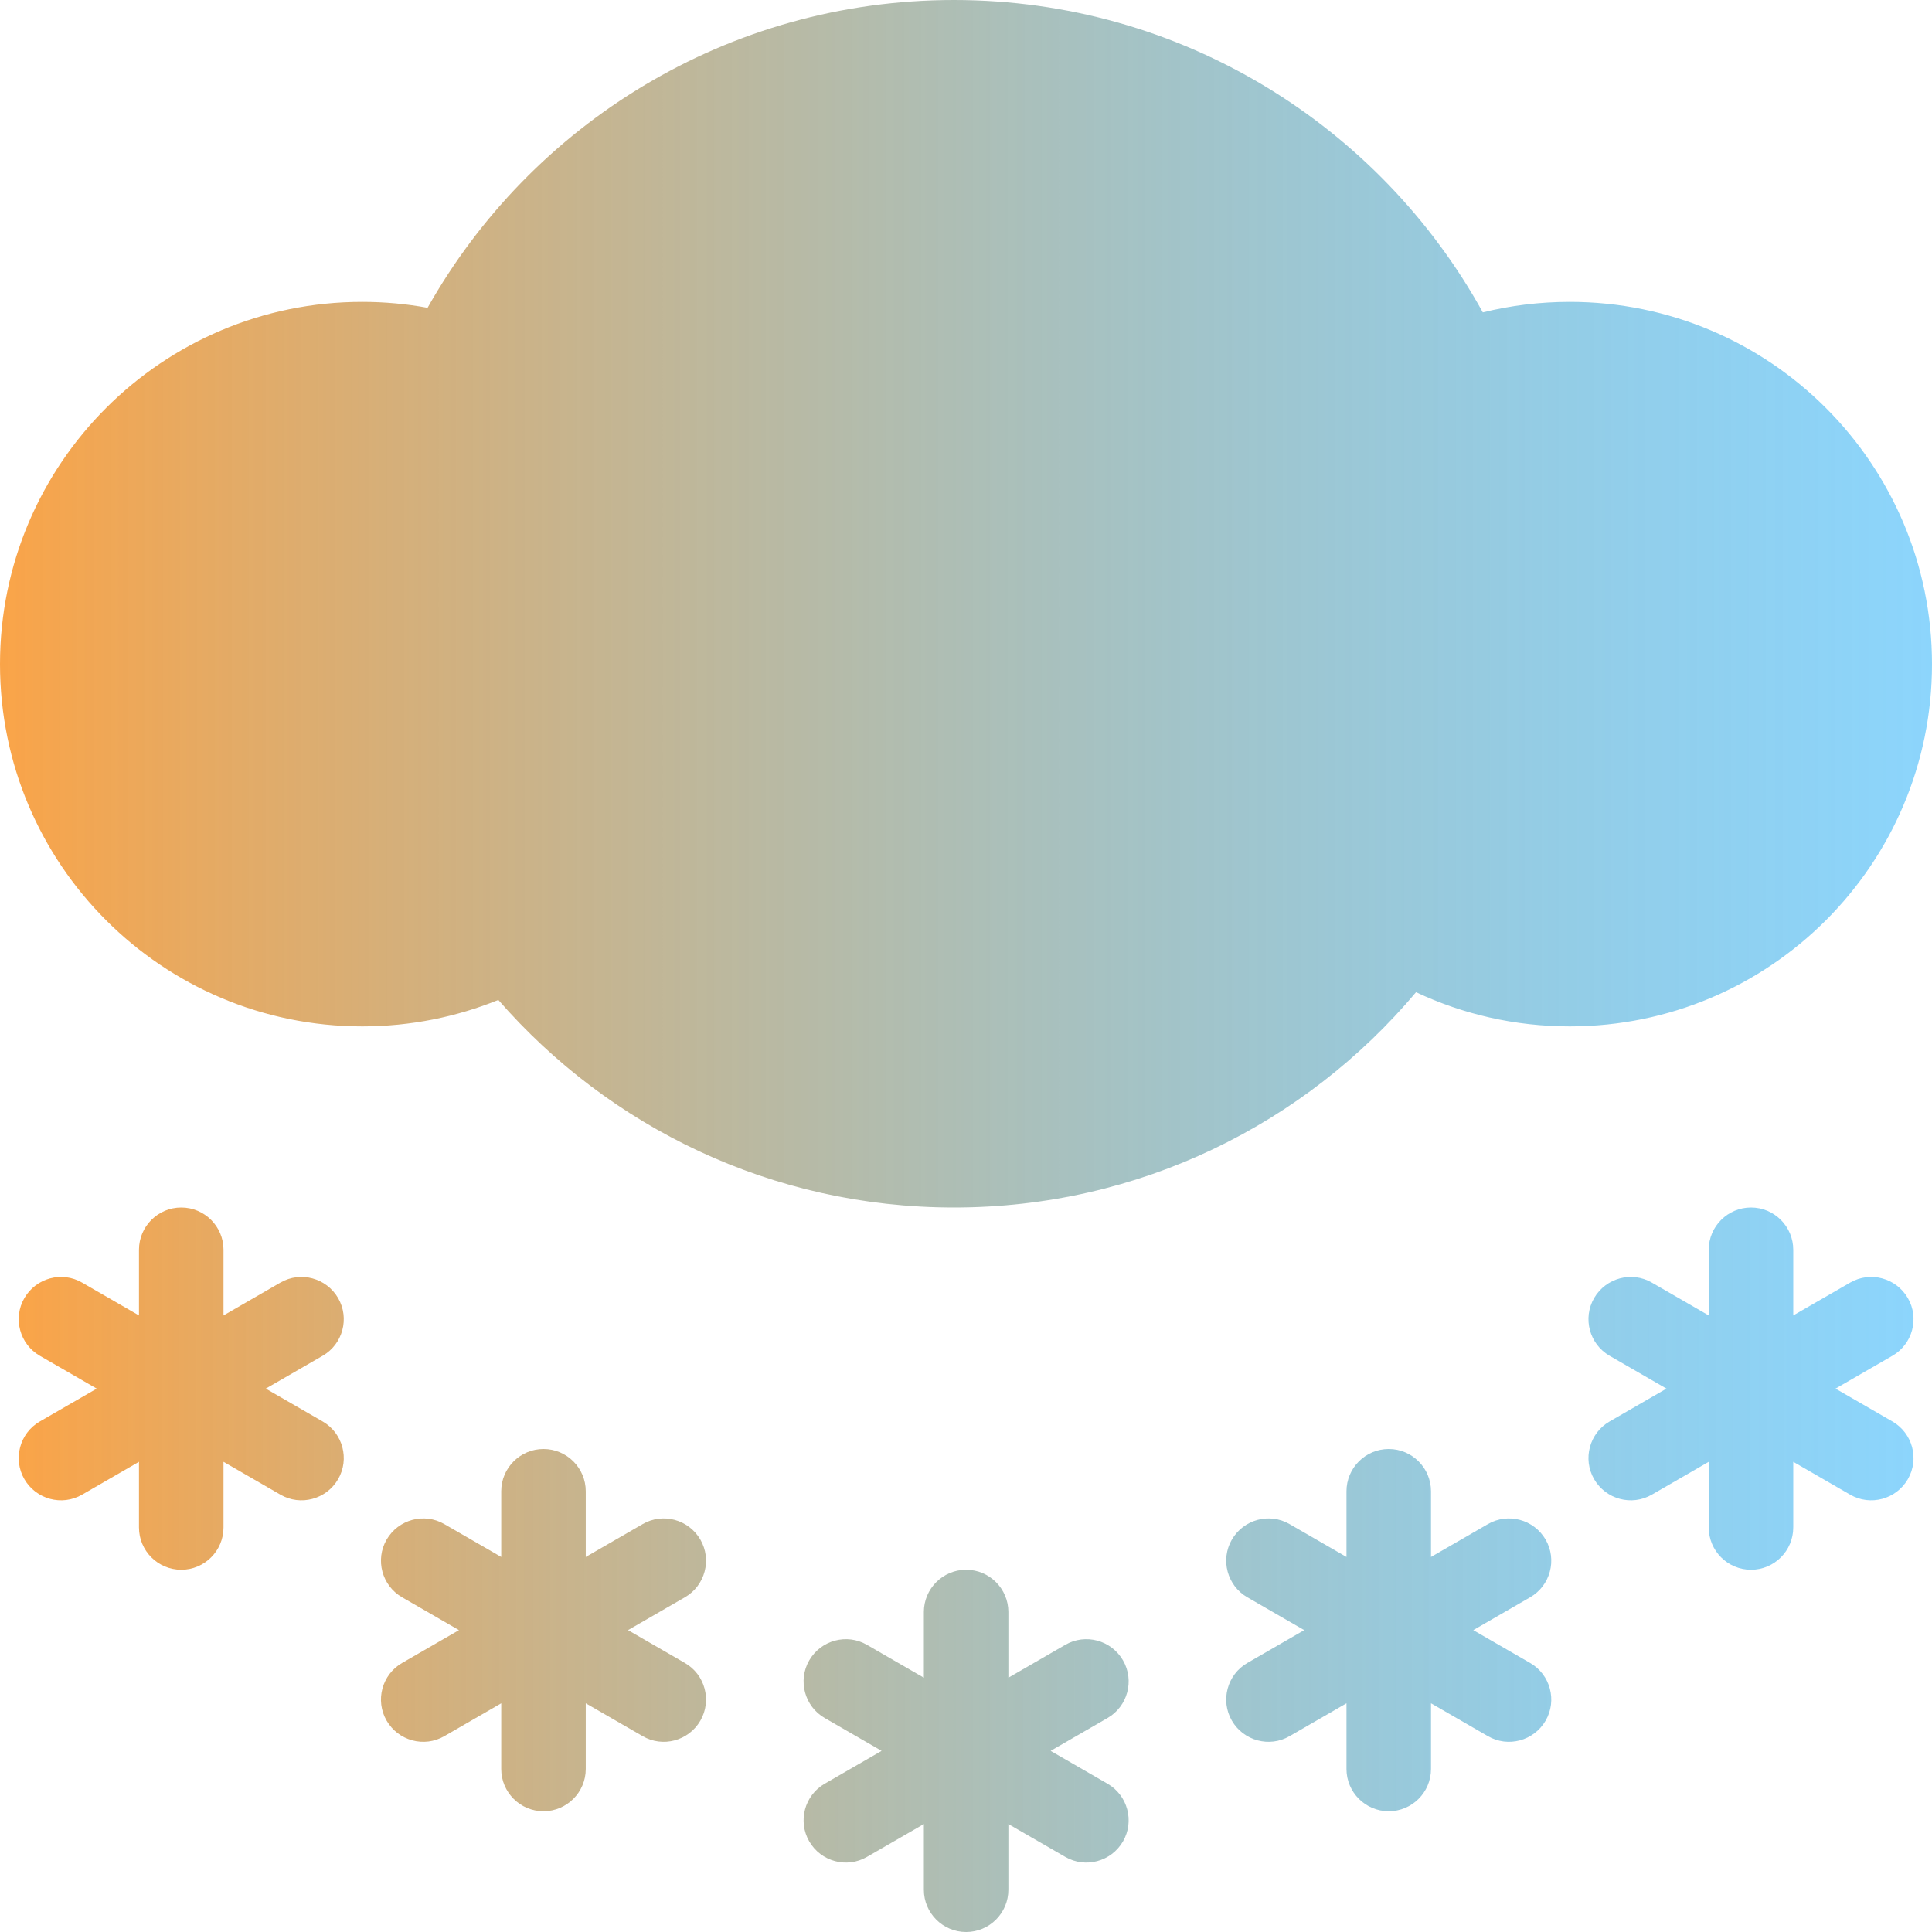 <svg xmlns="http://www.w3.org/2000/svg" xmlns:xlink="http://www.w3.org/1999/xlink" width="16" height="16" viewBox="0 0 16 16" fill="none">
<path d="M1.501 10C1.308 10 1.151 10.157 1.151 10.35L1.151 10.894L0.68 10.622C0.513 10.525 0.299 10.583 0.202 10.75C0.105 10.917 0.163 11.132 0.33 11.228L0.801 11.5L0.33 11.772C0.163 11.868 0.105 12.083 0.202 12.25C0.299 12.417 0.513 12.475 0.68 12.378L1.151 12.106L1.151 12.65C1.151 12.843 1.308 13 1.501 13C1.694 13 1.851 12.843 1.851 12.65L1.851 12.106L2.322 12.378C2.489 12.475 2.703 12.417 2.8 12.25C2.897 12.083 2.839 11.868 2.672 11.772L2.201 11.5L2.672 11.228C2.839 11.132 2.897 10.917 2.8 10.75C2.703 10.583 2.489 10.525 2.322 10.622L1.851 10.894L1.851 10.35C1.851 10.157 1.694 10 1.501 10ZM14.151 10.35C14.151 10.157 14.308 10 14.501 10C14.694 10 14.851 10.157 14.851 10.35L14.851 10.894L15.322 10.622C15.489 10.525 15.703 10.583 15.8 10.75C15.897 10.917 15.839 11.132 15.672 11.228L15.201 11.5L15.672 11.772C15.839 11.868 15.897 12.083 15.8 12.25C15.703 12.417 15.489 12.475 15.322 12.378L14.851 12.106L14.851 12.65C14.851 12.843 14.694 13 14.501 13C14.308 13 14.151 12.843 14.151 12.65L14.151 12.106L13.68 12.378C13.513 12.475 13.299 12.417 13.202 12.25C13.105 12.083 13.163 11.868 13.33 11.772L13.801 11.5L13.33 11.228C13.163 11.132 13.105 10.917 13.202 10.75C13.299 10.583 13.513 10.525 13.68 10.622L14.151 10.894L14.151 10.35ZM7.651 13.35C7.651 13.157 7.808 13 8.001 13C8.194 13 8.351 13.157 8.351 13.35L8.351 13.894L8.822 13.622C8.989 13.525 9.203 13.583 9.3 13.75C9.397 13.917 9.339 14.132 9.172 14.228L8.701 14.5L9.172 14.772C9.339 14.868 9.397 15.083 9.3 15.25C9.203 15.417 8.989 15.475 8.822 15.378L8.351 15.106L8.351 15.65C8.351 15.843 8.194 16 8.001 16C7.808 16 7.651 15.843 7.651 15.65L7.651 15.106L7.18 15.378C7.013 15.475 6.799 15.417 6.702 15.25C6.605 15.083 6.663 14.868 6.83 14.772L7.301 14.5L6.83 14.228C6.663 14.132 6.605 13.917 6.702 13.75C6.799 13.583 7.013 13.525 7.18 13.622L7.651 13.894L7.651 13.35ZM4.151 12.35C4.151 12.157 4.308 12 4.501 12C4.694 12 4.851 12.157 4.851 12.35L4.851 12.894L5.322 12.622C5.489 12.525 5.703 12.583 5.8 12.75C5.897 12.917 5.839 13.132 5.672 13.228L5.201 13.5L5.672 13.772C5.839 13.868 5.897 14.083 5.8 14.25C5.703 14.417 5.489 14.475 5.322 14.378L4.851 14.106L4.851 14.65C4.851 14.843 4.694 15 4.501 15C4.308 15 4.151 14.843 4.151 14.65L4.151 14.106L3.68 14.378C3.513 14.475 3.299 14.417 3.202 14.25C3.105 14.083 3.163 13.868 3.33 13.772L3.801 13.5L3.33 13.228C3.163 13.132 3.105 12.917 3.202 12.75C3.299 12.583 3.513 12.525 3.68 12.622L4.151 12.894L4.151 12.35ZM11.501 12C11.308 12 11.151 12.157 11.151 12.35L11.151 12.894L10.68 12.622C10.513 12.525 10.299 12.583 10.202 12.75C10.105 12.917 10.163 13.132 10.33 13.228L10.801 13.5L10.33 13.772C10.163 13.868 10.105 14.083 10.202 14.25C10.299 14.417 10.513 14.475 10.68 14.378L11.151 14.106L11.151 14.65C11.151 14.843 11.308 15 11.501 15C11.694 15 11.851 14.843 11.851 14.65L11.851 14.106L12.322 14.378C12.489 14.475 12.703 14.417 12.8 14.25C12.897 14.083 12.839 13.868 12.672 13.772L12.201 13.5L12.672 13.228C12.839 13.132 12.897 12.917 12.8 12.75C12.703 12.583 12.489 12.525 12.322 12.622L11.851 12.894L11.851 12.35C11.851 12.157 11.694 12 11.501 12Z" fill-rule="evenodd" style="mix-blend-mode:normal" fill="url(#linear_fill_N3FcTQiiQ1HEJEyV02o_o)" >
</path>
<path d="M11.727 8.217C10.81 9.307 9.436 10 7.9 10C6.394 10 5.044 9.334 4.127 8.281C3.779 8.422 3.399 8.5 3 8.5C1.343 8.5 0 7.157 0 5.5C0 3.843 1.343 2.5 3 2.5C3.185 2.5 3.366 2.517 3.541 2.549C4.398 1.027 6.029 0 7.9 0C9.786 0 11.429 1.045 12.28 2.587C12.511 2.53 12.752 2.5 13 2.5C14.657 2.5 16 3.843 16 5.5C16 7.157 14.657 8.5 13 8.5C12.545 8.5 12.114 8.399 11.727 8.217Z"  style="mix-blend-mode:normal" fill="url(#linear_fill_FE7A_w_PTuEzRku-vumfj)" >
</path>
<defs>
<linearGradient id="linear_fill_N3FcTQiiQ1HEJEyV02o_o" x1="0.155" y1="13" x2="15.845" y2="13" gradientUnits="userSpaceOnUse">
<stop offset="0" stop-color="#FAA448"  />
<stop offset="1" stop-color="#32B4FA" stop-opacity="0.56" />
</linearGradient>
<linearGradient id="linear_fill_FE7A_w_PTuEzRku-vumfj" x1="0" y1="5" x2="16" y2="5" gradientUnits="userSpaceOnUse">
<stop offset="0" stop-color="#FAA448"  />
<stop offset="1" stop-color="#32B4FA" stop-opacity="0.56" />
</linearGradient>
</defs>
</svg>
